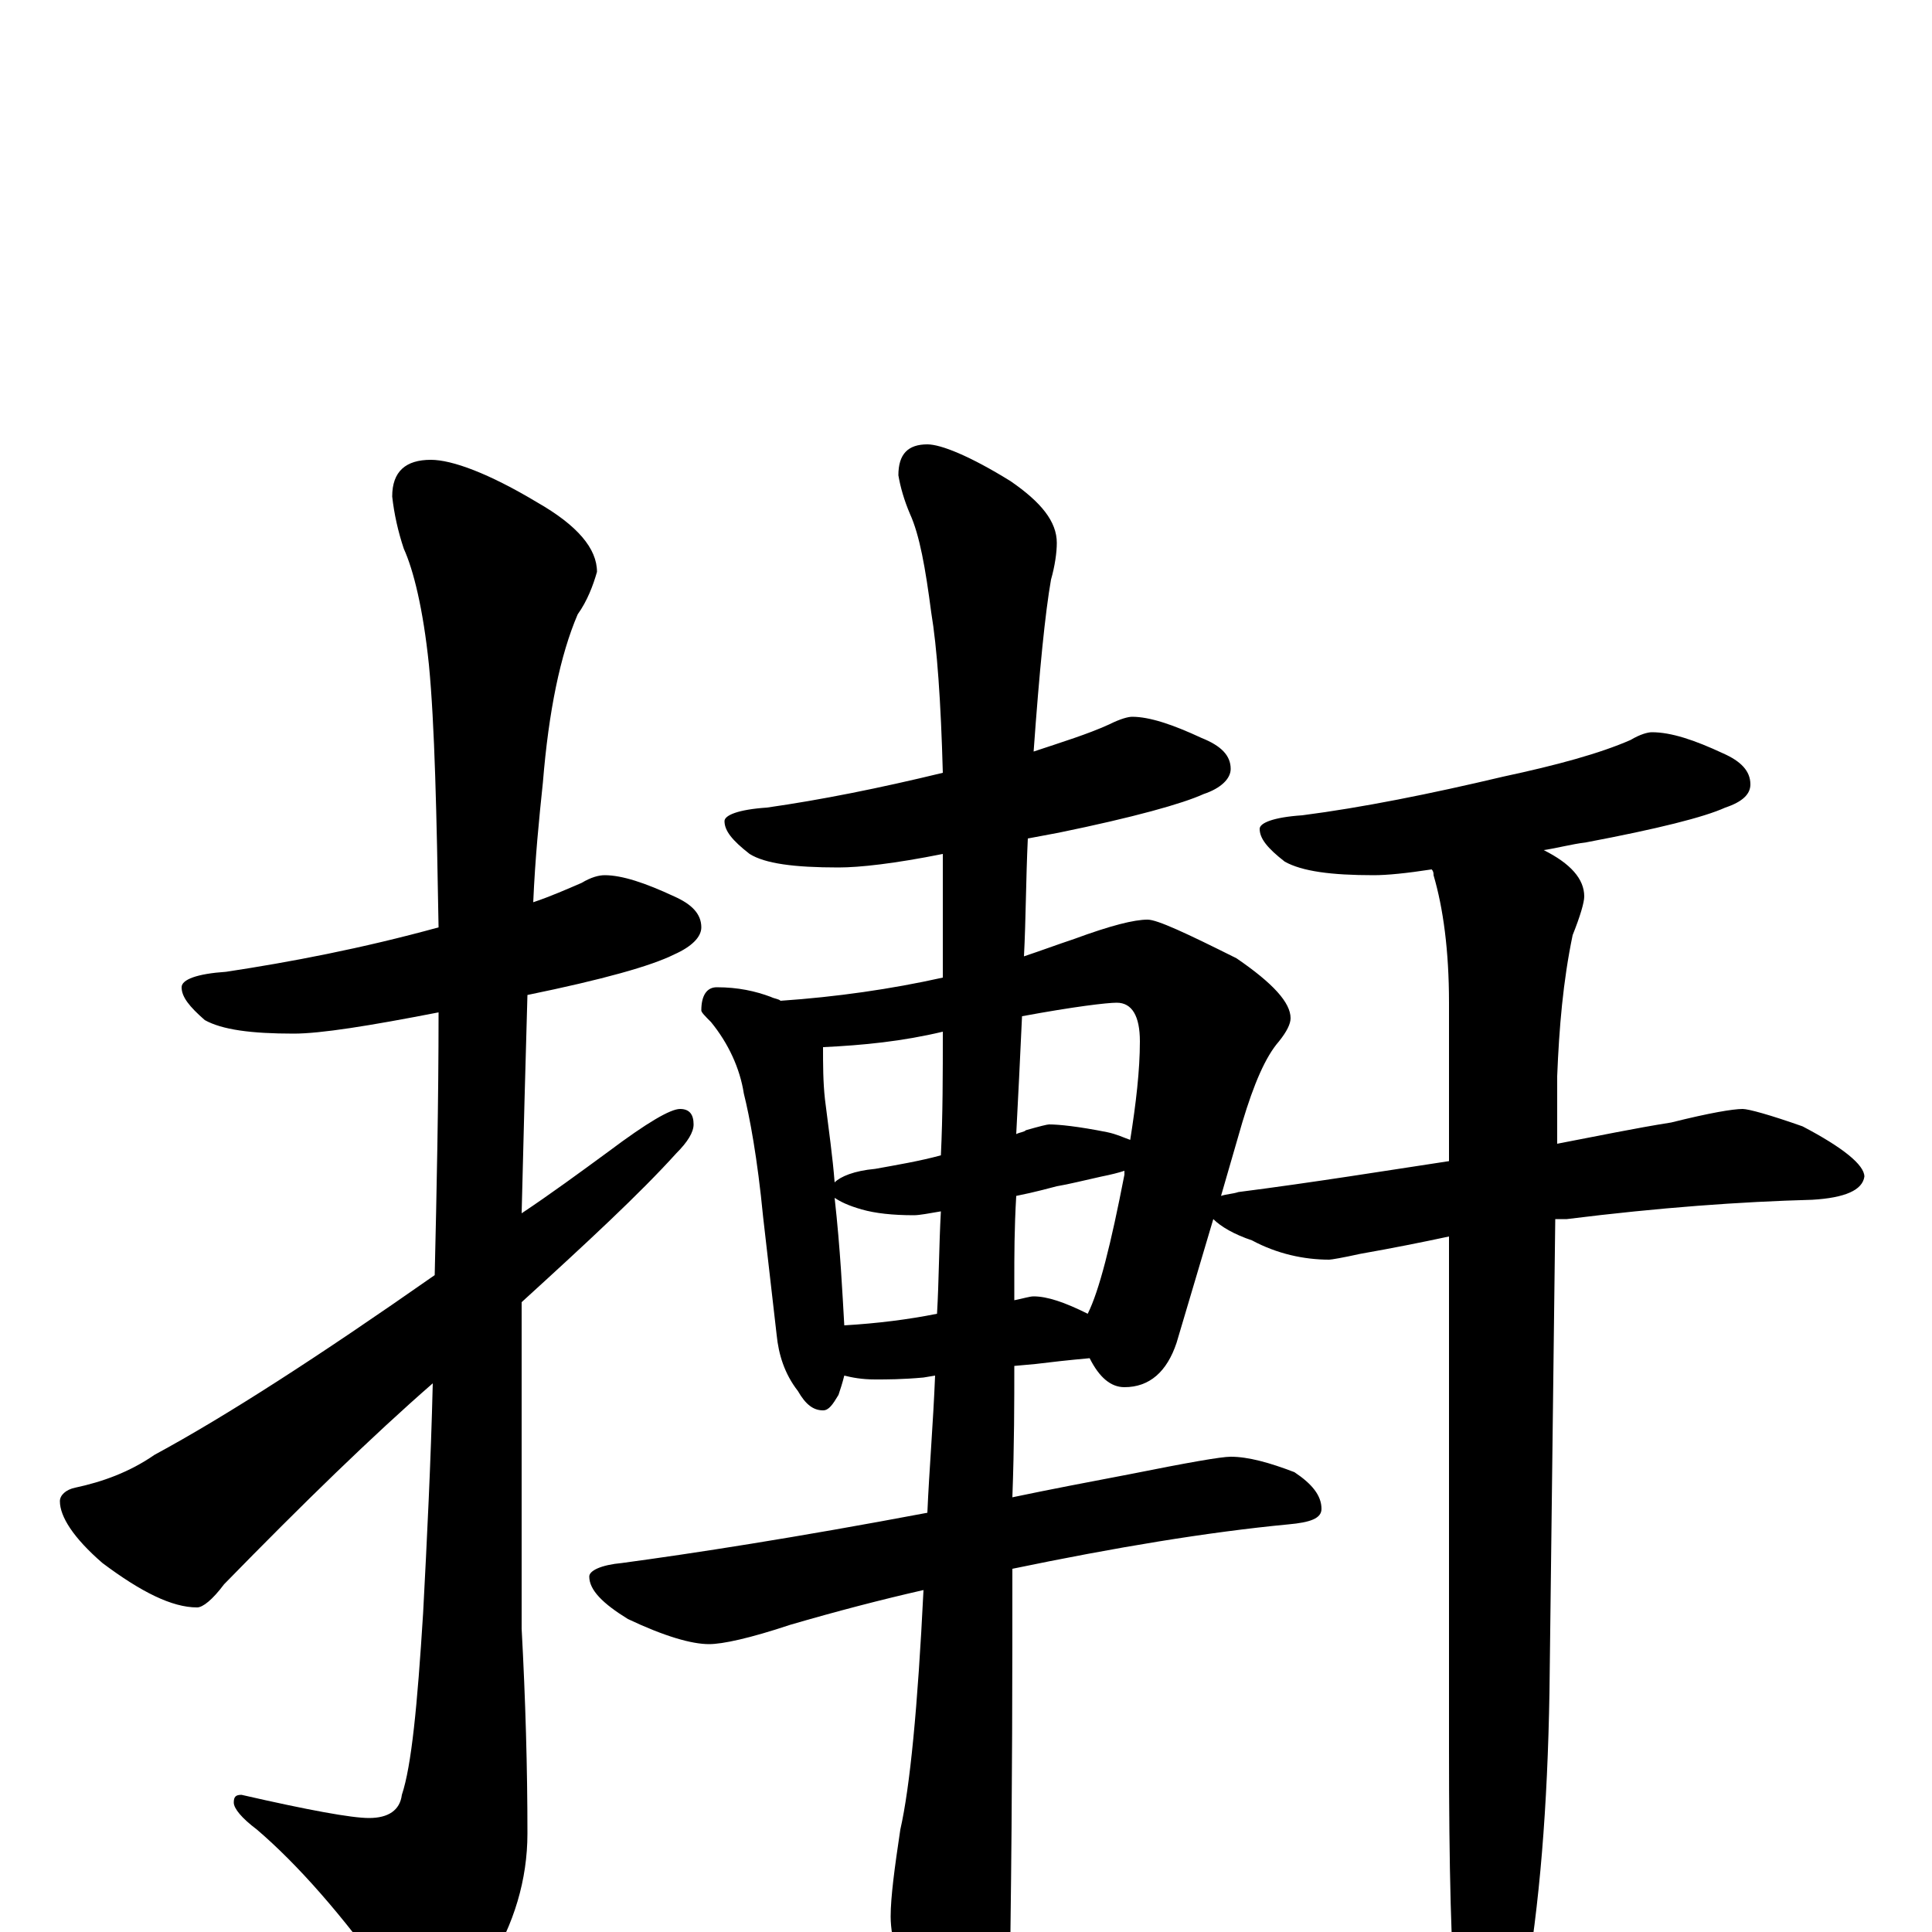 <?xml version="1.0" encoding="utf-8" ?>
<!DOCTYPE svg PUBLIC "-//W3C//DTD SVG 1.1//EN" "http://www.w3.org/Graphics/SVG/1.1/DTD/svg11.dtd">
<svg version="1.1" id="Layer_1" xmlns="http://www.w3.org/2000/svg" xmlns:xlink="http://www.w3.org/1999/xlink" x="0px" y="145px" width="1000px" height="1000px" viewBox="0 0 1000 1000" enable-background="new 0 0 1000 1000" xml:space="preserve">
<g id="Layer_1">
<path id="glyph" transform="matrix(1 0 0 -1 0 1000)" d="M313,547C322,547 334,543 349,536C358,532 363,527 363,520C363,515 358,510 349,506C337,500 312,493 273,485C272,450 271,413 270,372C285,382 300,393 315,404C335,419 347,426 352,426C357,426 359,423 359,418C359,414 356,409 350,403C331,382 304,357 270,326C270,307 270,289 270,270l0,-113C272,120 273,85 273,51C273,27 266,4 253,-17C242,-36 233,-46 227,-46C220,-46 211,-39 202,-26C177,9 154,35 133,53C125,59 121,64 121,67C121,70 122,71 125,71C160,63 182,59 191,59C201,59 207,63 208,71C213,86 216,117 219,165C221,203 223,243 224,284C193,257 157,222 116,180C110,172 105,168 102,168C89,168 73,176 53,191C38,204 31,215 31,223C31,226 34,229 39,230C53,233 67,238 80,247C117,267 165,298 225,340C226,383 227,429 227,476C191,469 166,465 152,465C130,465 115,467 106,472C98,479 94,484 94,489C94,493 102,496 117,497C150,502 187,509 227,520C226,579 225,625 222,656C219,685 214,705 209,716C206,725 204,734 203,743C203,756 210,762 223,762C234,762 253,755 278,740C299,728 309,716 309,704C307,697 304,689 299,682C290,661 284,632 281,595C279,576 277,556 276,533C285,536 294,540 301,543C306,546 310,547 313,547M586,629C595,629 607,625 622,618C632,614 637,609 637,602C637,597 632,592 623,589C612,584 587,577 548,569C543,568 537,567 532,566C531,545 531,524 530,505C539,508 547,511 556,514C575,521 587,524 594,524C599,524 614,517 640,504C659,491 668,481 668,473C668,470 666,466 662,461C655,453 649,439 643,419l-11,-38C635,382 638,382 641,383C680,388 717,394 750,399l0,82C750,508 747,530 742,547C742,548 742,549 741,550C728,548 718,547 711,547C689,547 674,549 665,554C656,561 652,566 652,571C652,574 659,577 674,578C705,582 740,589 778,598C806,604 828,610 844,617C849,620 853,621 855,621C865,621 877,617 892,610C901,606 906,601 906,594C906,589 902,585 893,582C882,577 858,571 821,564C813,563 806,561 799,560C813,553 820,545 820,536C820,533 818,526 814,516C809,492 807,468 806,443l0,-35C827,412 846,416 865,419C885,424 897,426 902,426C905,426 916,423 933,417C954,406 965,397 965,391C964,384 955,380 938,379C901,378 859,375 811,369C809,369 807,369 805,369l-3,-245C801,65 797,14 789,-31C782,-62 775,-78 770,-78C763,-78 758,-67 754,-46C751,-12 750,35 750,94l0,266C736,357 721,354 704,351C695,349 689,348 688,348C675,348 661,351 648,358C639,361 632,365 628,369l-19,-64C604,290 595,282 582,282C575,282 569,287 564,297C553,296 544,295 536,294l-11,-1C525,275 525,252 524,225C543,229 564,233 585,237C615,243 632,246 637,246C646,246 657,243 670,238C679,232 684,226 684,219C684,214 678,212 667,211C625,207 577,199 524,188C524,137 524,75 523,0C523,-14 519,-29 511,-46C505,-59 499,-66 492,-66C489,-66 483,-59 476,-45C466,-22 461,-4 461,8C461,18 463,33 466,53C471,75 475,116 478,177C456,172 433,166 409,159C388,152 374,149 367,149C358,149 344,153 325,162C312,170 305,177 305,184C305,187 311,190 322,191C359,196 411,204 480,217C481,240 483,263 484,288l-6,-1C467,286 459,286 453,286C446,286 441,287 437,288C436,284 435,281 434,278C431,273 429,270 426,270C421,270 417,273 413,280C406,289 403,299 402,309l-7,61C392,401 388,422 385,434C383,447 377,460 368,471C365,474 363,476 363,477C363,485 366,489 371,489C382,489 391,487 399,484C401,483 403,483 404,482C433,484 461,488 488,494C488,505 488,516 488,527C488,538 488,548 488,558C463,553 445,551 434,551C411,551 396,553 388,558C379,565 375,570 375,575C375,578 382,581 397,582C425,586 455,592 488,600C487,637 485,665 482,683C479,706 476,723 471,734C468,741 466,748 465,754C465,765 470,770 480,770C487,770 502,764 523,751C539,740 547,730 547,719C547,714 546,707 544,700C541,683 538,653 535,611C550,616 563,620 574,625C580,628 584,629 586,629M437,314C454,315 470,317 485,320C486,337 486,355 487,373C481,372 476,371 473,371C462,371 453,372 446,374C439,376 435,378 432,380C435,353 436,331 437,314M526,381C525,364 525,350 525,337l0,-10C530,328 533,329 535,329C542,329 551,326 563,320C569,332 575,356 582,392C582,393 582,393 582,394C579,393 575,392 570,391C561,389 553,387 547,386C543,385 536,383 526,381M432,388C435,391 442,394 453,395C464,397 476,399 487,402C488,423 488,444 488,466C467,461 447,459 426,458C426,449 426,440 427,431C429,415 431,401 432,388M529,474C528,452 527,432 526,413C528,414 530,414 531,415C538,417 542,418 543,418C548,418 558,417 573,414C578,413 582,411 585,410C588,429 590,446 590,461C590,474 586,481 578,481C573,481 556,479 529,474z"/>
</g>
</svg>
